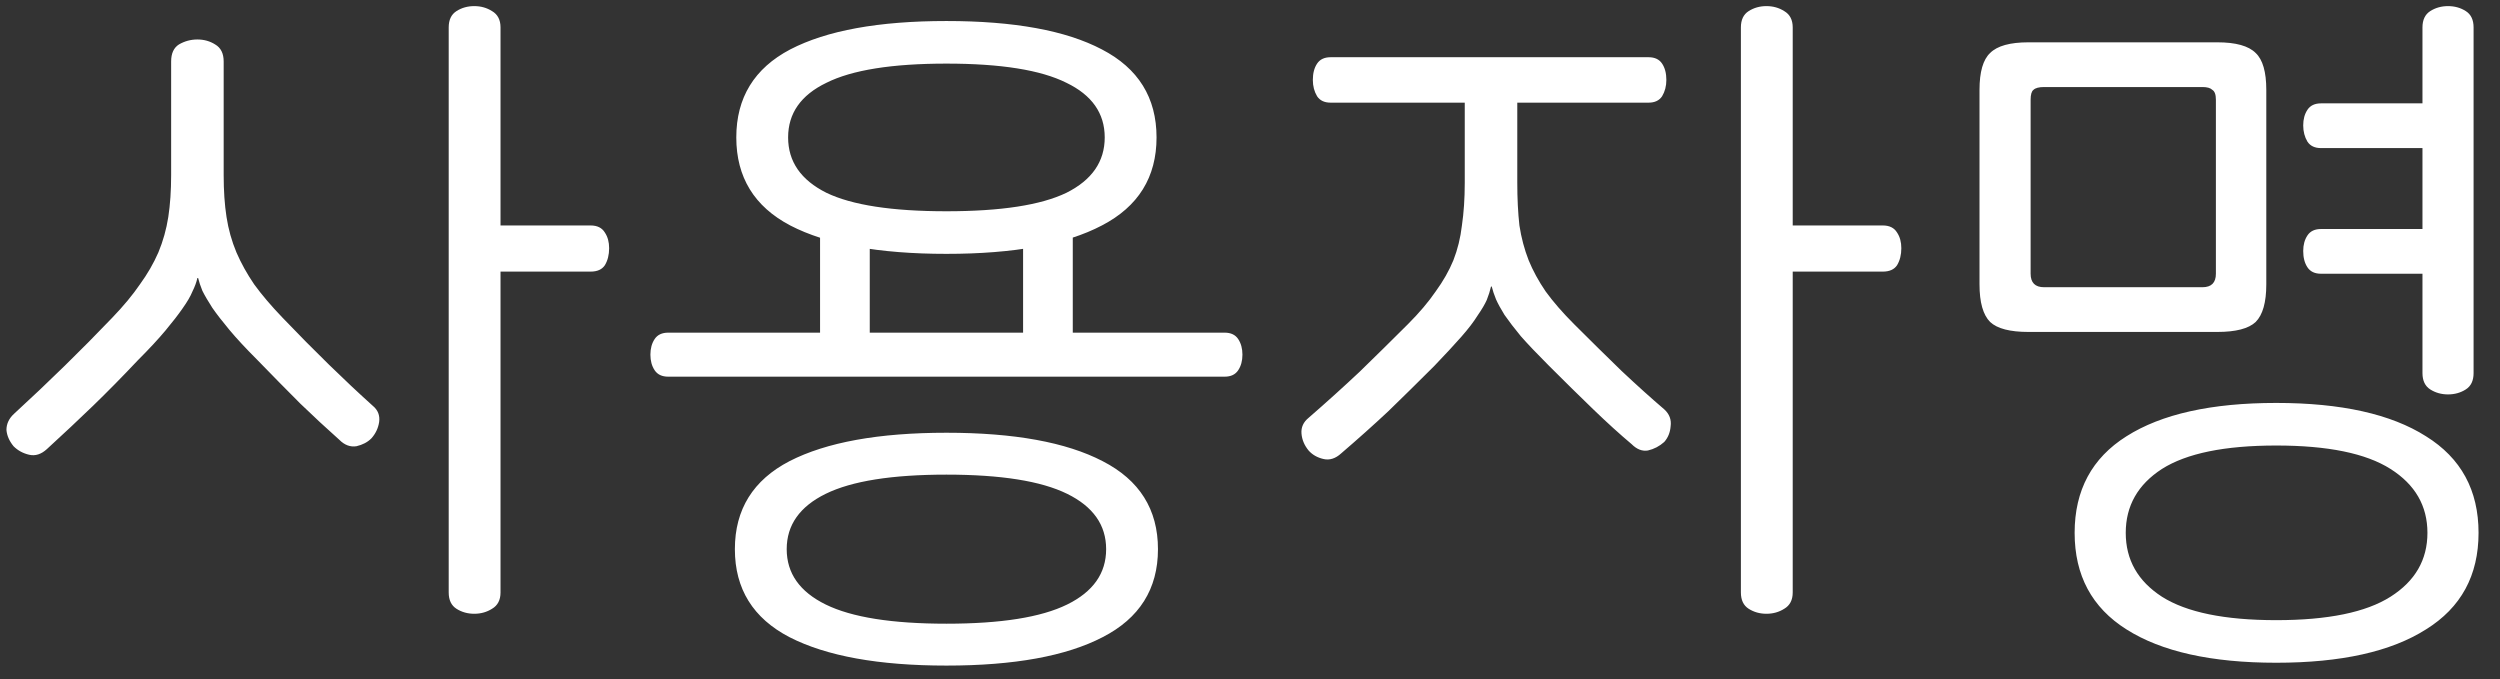 <svg width="81" height="22" viewBox="0 0 81 22" fill="none" xmlns="http://www.w3.org/2000/svg">
<rect x="0" y="0" width="81" height="22" fill="#333333" stroke="none"/>
<path d="M6.396 1.279C6.61 1.279 6.802 1.333 6.971 1.44C7.155 1.547 7.247 1.731 7.247 1.992V5.672C7.247 6.178 7.277 6.63 7.339 7.029C7.4 7.428 7.507 7.811 7.661 8.179C7.814 8.532 8.006 8.877 8.236 9.214C8.481 9.551 8.788 9.912 9.156 10.295C10.183 11.368 11.157 12.319 12.077 13.147C12.245 13.285 12.314 13.461 12.284 13.676C12.253 13.875 12.169 14.052 12.031 14.205C11.908 14.328 11.747 14.412 11.548 14.458C11.348 14.489 11.164 14.42 10.996 14.251C10.582 13.883 10.16 13.492 9.731 13.078C9.301 12.649 8.834 12.173 8.328 11.652C7.96 11.284 7.661 10.962 7.431 10.686C7.201 10.41 7.017 10.172 6.879 9.973C6.741 9.758 6.633 9.574 6.557 9.421C6.495 9.268 6.449 9.13 6.419 9.007H6.396C6.365 9.145 6.311 9.291 6.235 9.444C6.173 9.597 6.066 9.781 5.913 9.996C5.775 10.195 5.591 10.433 5.361 10.709C5.131 10.985 4.832 11.307 4.464 11.675C3.973 12.196 3.49 12.687 3.015 13.147C2.555 13.592 2.056 14.059 1.52 14.55C1.336 14.719 1.144 14.78 0.945 14.734C0.745 14.688 0.577 14.596 0.439 14.458C0.301 14.289 0.224 14.113 0.209 13.929C0.209 13.73 0.293 13.553 0.462 13.4C1.581 12.373 2.639 11.338 3.636 10.295C4.004 9.912 4.303 9.551 4.533 9.214C4.778 8.877 4.977 8.532 5.131 8.179C5.284 7.811 5.391 7.428 5.453 7.029C5.514 6.63 5.545 6.178 5.545 5.672V1.992C5.545 1.731 5.629 1.547 5.798 1.44C5.982 1.333 6.181 1.279 6.396 1.279ZM15.366 0.198C15.58 0.198 15.772 0.252 15.941 0.359C16.125 0.466 16.217 0.643 16.217 0.888V7.305H19.138C19.352 7.305 19.506 7.382 19.598 7.535C19.69 7.673 19.736 7.842 19.736 8.041C19.736 8.256 19.69 8.44 19.598 8.593C19.506 8.731 19.352 8.8 19.138 8.8H16.217V19.196C16.217 19.441 16.125 19.618 15.941 19.725C15.772 19.832 15.58 19.886 15.366 19.886C15.151 19.886 14.959 19.832 14.791 19.725C14.622 19.618 14.538 19.441 14.538 19.196V0.888C14.538 0.643 14.622 0.466 14.791 0.359C14.959 0.252 15.151 0.198 15.366 0.198ZM30.664 0.681C32.857 0.681 34.536 0.988 35.701 1.601C36.882 2.214 37.472 3.165 37.472 4.453C37.472 5.741 36.882 6.692 35.701 7.305C34.536 7.918 32.857 8.225 30.664 8.225C28.472 8.225 26.785 7.918 25.604 7.305C24.439 6.692 23.856 5.741 23.856 4.453C23.856 3.165 24.439 2.214 25.604 1.601C26.785 0.988 28.472 0.681 30.664 0.681ZM30.664 2.061C28.901 2.061 27.605 2.268 26.777 2.682C25.949 3.081 25.535 3.671 25.535 4.453C25.535 5.235 25.949 5.833 26.777 6.247C27.605 6.646 28.901 6.845 30.664 6.845C32.428 6.845 33.723 6.646 34.551 6.247C35.379 5.833 35.793 5.235 35.793 4.453C35.793 3.671 35.379 3.081 34.551 2.682C33.723 2.268 32.428 2.061 30.664 2.061ZM28.18 10.778H33.148V7.19H34.758V10.778H39.68C39.88 10.778 40.025 10.847 40.117 10.985C40.209 11.123 40.255 11.292 40.255 11.491C40.255 11.69 40.209 11.859 40.117 11.997C40.025 12.135 39.88 12.204 39.68 12.204H21.648C21.449 12.204 21.303 12.135 21.211 11.997C21.119 11.859 21.073 11.69 21.073 11.491C21.073 11.292 21.119 11.123 21.211 10.985C21.303 10.847 21.449 10.778 21.648 10.778H26.57V7.19H28.18V10.778ZM30.664 14.021C32.857 14.021 34.544 14.328 35.724 14.941C36.92 15.554 37.518 16.505 37.518 17.793C37.518 19.081 36.92 20.032 35.724 20.645C34.544 21.258 32.857 21.565 30.664 21.565C28.472 21.565 26.777 21.258 25.581 20.645C24.401 20.032 23.81 19.081 23.81 17.793C23.81 16.505 24.401 15.554 25.581 14.941C26.777 14.328 28.472 14.021 30.664 14.021ZM30.664 15.378C28.901 15.378 27.598 15.585 26.754 15.999C25.911 16.413 25.489 17.011 25.489 17.793C25.489 18.575 25.911 19.173 26.754 19.587C27.598 20.001 28.901 20.208 30.664 20.208C32.428 20.208 33.731 20.001 34.574 19.587C35.418 19.173 35.839 18.575 35.839 17.793C35.839 17.011 35.418 16.413 34.574 15.999C33.731 15.585 32.428 15.378 30.664 15.378ZM53.415 1.854C53.614 1.854 53.76 1.923 53.852 2.061C53.944 2.199 53.99 2.375 53.99 2.59C53.99 2.789 53.944 2.966 53.852 3.119C53.76 3.257 53.614 3.326 53.415 3.326H49.16V5.925C49.16 6.431 49.183 6.891 49.229 7.305C49.29 7.704 49.39 8.079 49.528 8.432C49.666 8.769 49.85 9.107 50.08 9.444C50.325 9.781 50.632 10.134 51 10.502C51.521 11.023 52.035 11.529 52.541 12.02C53.047 12.495 53.507 12.909 53.921 13.262C54.09 13.415 54.158 13.599 54.128 13.814C54.112 14.013 54.044 14.182 53.921 14.32C53.767 14.458 53.591 14.55 53.392 14.596C53.208 14.627 53.032 14.558 52.863 14.389C52.48 14.067 52.066 13.691 51.621 13.262C51.176 12.833 50.693 12.357 50.172 11.836C49.804 11.468 49.505 11.154 49.275 10.893C49.06 10.632 48.884 10.402 48.746 10.203C48.623 10.004 48.531 9.835 48.47 9.697C48.408 9.544 48.362 9.406 48.332 9.283H48.309C48.278 9.421 48.232 9.567 48.171 9.72C48.109 9.858 48.01 10.027 47.872 10.226C47.749 10.425 47.573 10.655 47.343 10.916C47.113 11.177 46.822 11.491 46.469 11.859C45.947 12.38 45.449 12.871 44.974 13.331C44.498 13.776 43.992 14.228 43.456 14.688C43.272 14.857 43.08 14.918 42.881 14.872C42.681 14.826 42.52 14.734 42.398 14.596C42.26 14.427 42.183 14.243 42.168 14.044C42.153 13.845 42.229 13.676 42.398 13.538C42.98 13.032 43.532 12.534 44.054 12.043C44.575 11.537 45.096 11.023 45.618 10.502C45.986 10.134 46.285 9.781 46.515 9.444C46.76 9.107 46.952 8.769 47.09 8.432C47.228 8.079 47.32 7.704 47.366 7.305C47.427 6.891 47.458 6.431 47.458 5.925V3.326H43.111C42.911 3.326 42.766 3.257 42.674 3.119C42.582 2.966 42.536 2.789 42.536 2.59C42.536 2.375 42.582 2.199 42.674 2.061C42.766 1.923 42.911 1.854 43.111 1.854H53.415ZM57.233 0.198C57.447 0.198 57.639 0.252 57.808 0.359C57.992 0.466 58.084 0.643 58.084 0.888V7.305H61.005C61.219 7.305 61.373 7.382 61.465 7.535C61.557 7.673 61.603 7.842 61.603 8.041C61.603 8.256 61.557 8.44 61.465 8.593C61.373 8.731 61.219 8.8 61.005 8.8H58.084V19.196C58.084 19.441 57.992 19.618 57.808 19.725C57.639 19.832 57.447 19.886 57.233 19.886C57.018 19.886 56.827 19.832 56.658 19.725C56.489 19.618 56.405 19.441 56.405 19.196V0.888C56.405 0.643 56.489 0.466 56.658 0.359C56.827 0.252 57.018 0.198 57.233 0.198ZM71.841 1.371C72.439 1.371 72.853 1.486 73.083 1.716C73.313 1.931 73.428 2.329 73.428 2.912V9.214C73.428 9.797 73.313 10.203 73.083 10.433C72.853 10.648 72.439 10.755 71.841 10.755H65.723C65.125 10.755 64.711 10.648 64.481 10.433C64.251 10.203 64.136 9.797 64.136 9.214V2.912C64.136 2.329 64.251 1.931 64.481 1.716C64.711 1.486 65.125 1.371 65.723 1.371H71.841ZM66.229 2.82C66.061 2.82 65.946 2.851 65.884 2.912C65.823 2.958 65.792 3.065 65.792 3.234V8.869C65.792 9.16 65.938 9.306 66.229 9.306H71.358C71.65 9.306 71.795 9.16 71.795 8.869V3.234C71.795 3.065 71.757 2.958 71.68 2.912C71.619 2.851 71.512 2.82 71.358 2.82H66.229ZM79.316 0.198C79.531 0.198 79.723 0.252 79.891 0.359C80.06 0.466 80.144 0.643 80.144 0.888V12.089C80.144 12.334 80.06 12.511 79.891 12.618C79.723 12.725 79.531 12.779 79.316 12.779C79.102 12.779 78.91 12.725 78.741 12.618C78.573 12.511 78.488 12.334 78.488 12.089V8.869H75.199C75 8.869 74.854 8.8 74.762 8.662C74.67 8.524 74.624 8.348 74.624 8.133C74.624 7.934 74.67 7.765 74.762 7.627C74.854 7.489 75 7.42 75.199 7.42H78.488V4.798H75.199C75 4.798 74.854 4.729 74.762 4.591C74.67 4.438 74.624 4.261 74.624 4.062C74.624 3.863 74.67 3.694 74.762 3.556C74.854 3.418 75 3.349 75.199 3.349H78.488V0.888C78.488 0.643 78.573 0.466 78.741 0.359C78.91 0.252 79.102 0.198 79.316 0.198ZM73.75 13.055C75.851 13.055 77.469 13.415 78.603 14.136C79.738 14.841 80.305 15.884 80.305 17.264C80.305 18.644 79.738 19.687 78.603 20.392C77.469 21.113 75.851 21.473 73.75 21.473C71.65 21.473 70.032 21.113 68.897 20.392C67.778 19.687 67.218 18.644 67.218 17.264C67.218 15.884 67.778 14.841 68.897 14.136C70.032 13.415 71.65 13.055 73.75 13.055ZM73.75 14.435C72.079 14.435 70.845 14.688 70.047 15.194C69.265 15.7 68.874 16.39 68.874 17.264C68.874 18.138 69.265 18.828 70.047 19.334C70.845 19.84 72.079 20.093 73.75 20.093C75.422 20.093 76.656 19.84 77.453 19.334C78.251 18.828 78.649 18.138 78.649 17.264C78.649 16.39 78.251 15.7 77.453 15.194C76.656 14.688 75.422 14.435 73.75 14.435Z" fill="white"/>
</svg>
